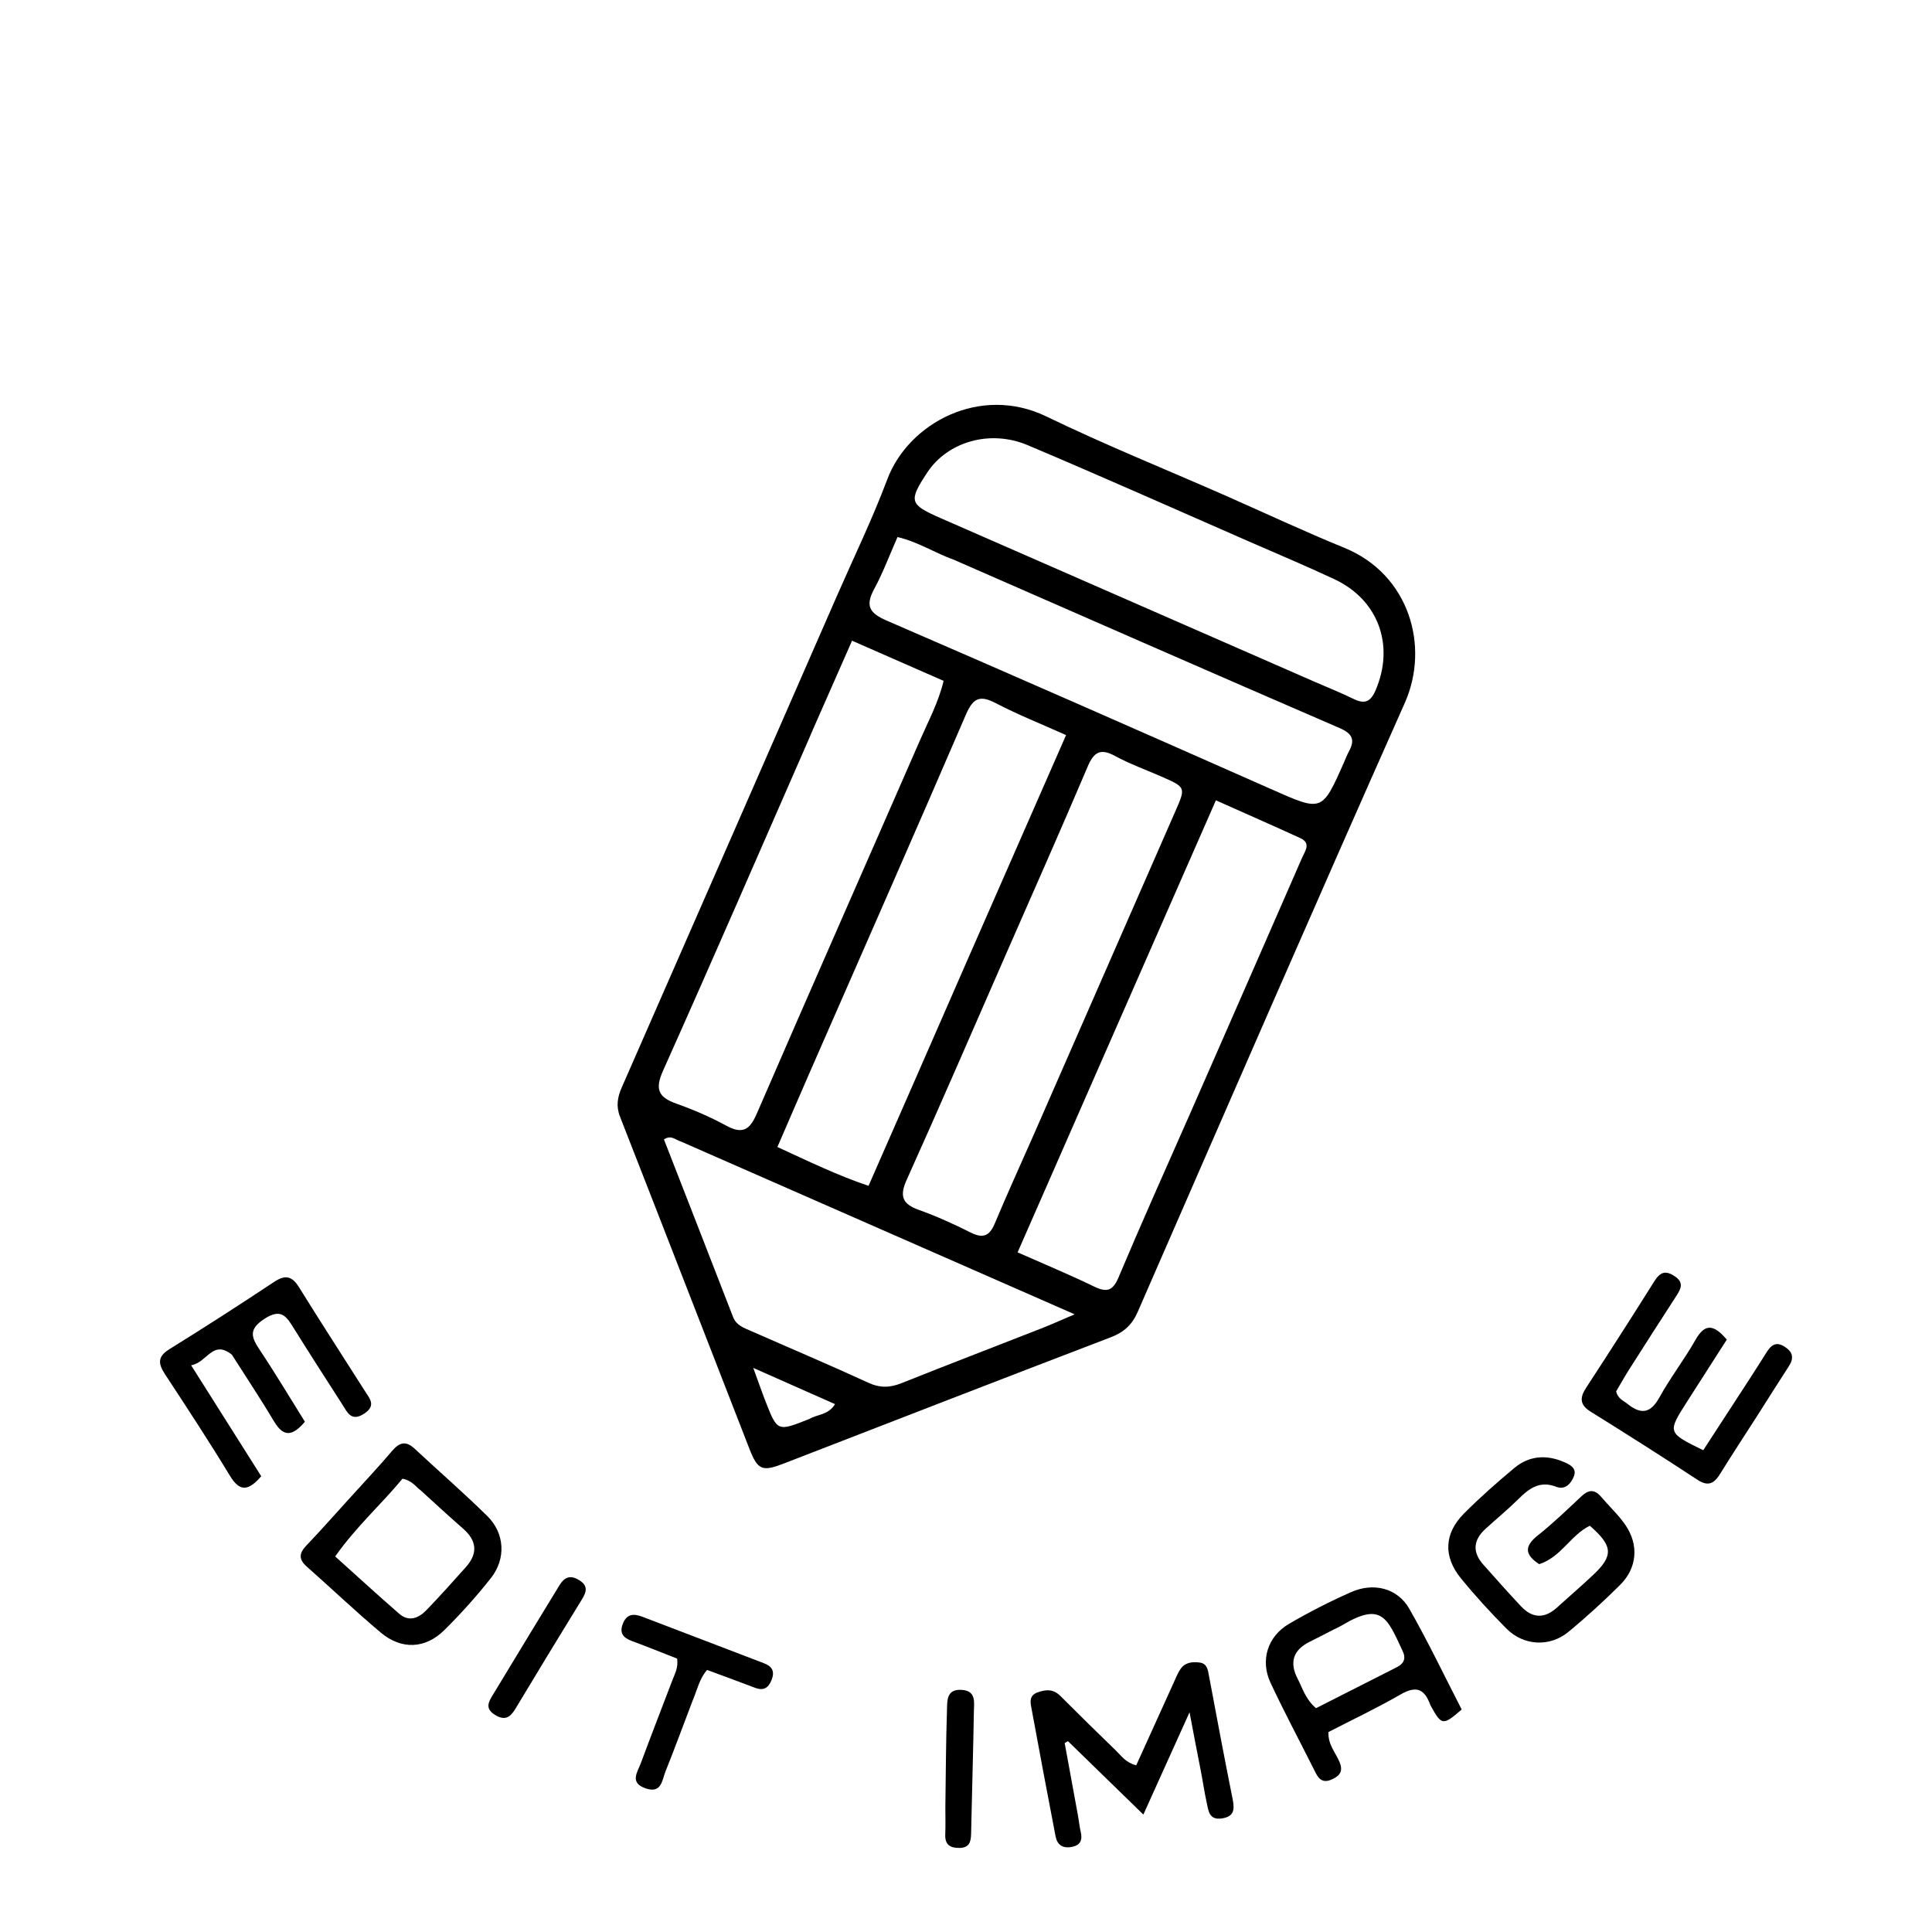 <svg version="1.1" id="Layer_1" xmlns="http://www.w3.org/2000/svg" xmlns:xlink="http://www.w3.org/1999/xlink" x="0px" y="0px"
	 width="100%" viewBox="0 0 496 496" enable-background="new 0 0 496 496" xml:space="preserve">
<path fill="#000000" opacity="1" stroke="none" 
	d="
M314.638,127.241 
	C325.032,131.836 334.99,136.497 345.155,140.651 
	C361.826,147.465 367.102,165.951 360.656,180.449 
	C337.54,232.443 314.849,284.626 292.093,336.779 
	C290.642,340.104 288.558,342.019 285.186,343.309 
	C257.209,354.008 229.289,364.857 201.358,375.675 
	C195.668,377.879 194.562,377.501 192.36,371.856 
	C181.295,343.483 170.308,315.079 159.191,286.727 
	C158.105,283.956 158.527,281.668 159.651,279.106 
	C178.103,237.049 196.501,194.969 214.905,152.892 
	C219.239,142.983 223.98,133.226 227.771,123.113 
	C233.229,108.558 251.687,98.712 268.62,106.913 
	C283.589,114.163 299.05,120.397 314.638,127.241 
M208.757,187.161 
	C208.364,188.078 207.978,188.999 207.578,189.913 
	C195.162,218.259 182.862,246.657 170.213,274.898 
	C168.069,279.685 169.061,281.713 173.672,283.346 
	C178.052,284.897 182.367,286.77 186.447,288.986 
	C190.574,291.228 192.45,290.147 194.26,285.968 
	C208.145,253.907 222.266,221.947 236.24,189.924 
	C238.347,185.095 240.891,180.411 242.253,174.798 
	C234.392,171.349 226.719,167.982 218.745,164.484 
	C215.362,172.188 212.225,179.331 208.757,187.161 
M305.459,286.05 
	C308.332,279.499 311.209,272.949 314.079,266.397 
	C320.82,251.005 327.568,235.617 334.281,220.213 
	C335.032,218.491 336.681,216.472 333.809,215.157 
	C326.747,211.926 319.635,208.806 312.155,205.467 
	C295.072,244.409 278.265,282.72 261.246,321.515 
	C268.135,324.567 274.569,327.231 280.823,330.264 
	C284.086,331.847 285.67,331.493 287.175,327.913 
	C292.979,314.112 299.113,300.449 305.459,286.05 
M247.905,247.519 
	C256.442,228.051 264.979,208.583 273.69,188.718 
	C267.343,185.871 261.32,183.485 255.607,180.502 
	C251.45,178.331 249.769,179.296 247.95,183.521 
	C234.925,213.774 221.624,243.908 208.421,274.085 
	C205.506,280.747 202.632,287.427 199.58,294.469 
	C207.539,298.117 214.911,301.727 222.978,304.44 
	C231.347,285.372 239.497,266.803 247.905,247.519 
M265.496,291.067 
	C277.576,263.474 289.65,235.879 301.741,208.292 
	C304.443,202.127 304.473,202.135 298.132,199.352 
	C294.17,197.613 290.063,196.144 286.276,194.085 
	C282.522,192.044 280.838,193.039 279.236,196.811 
	C272.473,212.741 265.447,228.559 258.505,244.412 
	C249.962,263.925 241.519,283.483 232.769,302.902 
	C230.839,307.185 231.725,309.132 235.97,310.646 
	C240.504,312.264 244.921,314.279 249.229,316.439 
	C252.352,318.004 254.03,317.328 255.361,314.165 
	C258.521,306.649 261.887,299.22 265.496,291.067 
M337.414,174.994 
	C340.773,176.46 344.186,177.813 347.473,179.425 
	C350.351,180.836 351.866,180.215 353.168,177.177 
	C358.08,165.722 353.917,154.014 342.591,148.706 
	C335.354,145.315 327.978,142.221 320.653,139.019 
	C301.73,130.746 282.869,122.326 263.845,114.29 
	C254.118,110.181 243.228,113.446 238.058,121.301 
	C233.198,128.687 233.448,129.499 241.499,133.021 
	C273.241,146.907 304.979,160.804 337.414,174.994 
M174.774,293.043 
	C173.47,292.712 172.346,291.245 170.455,292.528 
	C176.382,307.733 182.318,322.91 188.198,338.108 
	C189.038,340.278 190.957,340.887 192.753,341.679 
	C202.809,346.116 212.937,350.392 222.92,354.986 
	C225.925,356.369 228.48,356.28 231.446,355.095 
	C243.35,350.336 255.326,345.755 267.263,341.077 
	C269.781,340.091 272.247,338.973 275.892,337.425 
	C241.546,322.351 208.486,307.841 174.774,293.043 
M244.887,143.708 
	C240.09,142.011 235.752,139.12 230.414,137.877 
	C228.383,142.472 226.705,147.01 224.426,151.223 
	C222.106,155.513 223.18,157.394 227.597,159.305 
	C260.578,173.574 293.473,188.044 326.333,202.59 
	C339.444,208.394 339.372,208.554 345.066,195.661 
	C345.469,194.748 345.824,193.807 346.299,192.933 
	C347.908,189.968 347.247,188.356 343.942,186.926 
	C311.112,172.729 278.355,158.358 244.887,143.708 
M207.817,364.269 
	C209.82,363.077 212.662,363.309 214.372,360.479 
	C207.484,357.426 200.952,354.532 193.383,351.177 
	C194.767,354.964 195.626,357.47 196.595,359.934 
	C199.59,367.553 199.607,367.547 207.817,364.269 
z"/>
<path fill="#000000" opacity="1" stroke="none" 
	d="
M308.266,454.544 
	C307.311,449.737 306.479,445.342 305.391,439.59 
	C301.244,448.775 297.586,456.877 293.534,465.851 
	C286.639,459.139 280.407,453.073 274.175,447.006 
	C273.894,447.168 273.614,447.33 273.333,447.492 
	C274.486,453.778 275.643,460.064 276.789,466.352 
	C277.027,467.657 277.145,468.988 277.451,470.276 
	C277.972,472.475 277.338,473.798 274.974,474.185 
	C272.71,474.557 271.398,473.523 270.998,471.45 
	C268.862,460.373 266.776,449.286 264.738,438.191 
	C264.472,436.746 264.34,435.249 266.308,434.512 
	C268.534,433.677 270.431,433.599 272.246,435.416 
	C276.947,440.124 281.692,444.79 286.476,449.414 
	C287.874,450.765 289.003,452.518 291.698,453.21 
	C294.875,446.199 298.068,439.14 301.275,432.088 
	C301.825,430.878 302.312,429.613 303.046,428.52 
	C304.208,426.791 306.048,426.578 307.946,426.817 
	C309.868,427.059 310.068,428.575 310.355,430.099 
	C312.35,440.691 314.319,451.29 316.449,461.856 
	C316.995,464.564 316.852,466.404 313.624,466.849 
	C310.365,467.298 310.246,464.835 309.795,462.794 
	C309.223,460.204 308.849,457.57 308.266,454.544 
z"/>
<path fill="#000000" opacity="1" stroke="none" 
	d="
M59.53,347.788 
	C54.557,343.8 53.174,349.871 49.06,350.495 
	C55.345,360.442 61.245,369.778 67.066,378.991 
	C63.867,382.687 61.629,383.154 59.064,378.926 
	C53.713,370.108 48.053,361.475 42.391,352.85 
	C40.629,350.165 40.335,348.328 43.491,346.373 
	C52.545,340.766 61.5,334.993 70.373,329.102 
	C73.277,327.174 74.984,327.598 76.79,330.511 
	C82.312,339.423 88.029,348.214 93.647,357.067 
	C94.868,358.992 96.663,360.812 93.54,362.894 
	C90.167,365.142 89.161,362.554 87.843,360.507 
	C83.699,354.07 79.562,347.628 75.509,341.134 
	C73.635,338.131 72.306,335.708 67.899,338.573 
	C63.806,341.234 64.466,343.235 66.638,346.494 
	C70.678,352.557 74.415,358.822 78.276,364.999 
	C75.213,368.605 72.876,369.149 70.375,364.944 
	C66.973,359.225 63.271,353.685 59.53,347.788 
z"/>
<path fill="#000000" opacity="1" stroke="none" 
	d="
M451.291,363.233 
	C447.957,368.443 444.74,373.299 441.687,378.255 
	C440.123,380.795 438.639,381.787 435.722,379.865 
	C426.694,373.918 417.554,368.136 408.377,362.42 
	C405.548,360.658 405.528,358.852 407.207,356.276 
	C413.113,347.219 418.96,338.121 424.703,328.959 
	C426.152,326.646 427.506,326.033 429.914,327.625 
	C432.339,329.229 431.588,330.804 430.398,332.644 
	C426.332,338.93 422.289,345.231 418.273,351.549 
	C417.038,353.491 415.918,355.507 414.902,357.224 
	C415.39,359.13 416.775,359.569 417.78,360.384 
	C421.156,363.121 423.686,362.998 426.007,358.78 
	C428.808,353.689 432.415,349.045 435.277,343.984 
	C437.677,339.74 439.951,339.932 443.317,343.917 
	C439.977,349.131 436.509,354.521 433.066,359.926 
	C428.057,367.789 428.064,367.793 437.268,372.318 
	C441.254,366.191 445.304,359.979 449.339,353.758 
	C450.788,351.524 452.203,349.269 453.631,347.023 
	C454.752,345.259 456.037,344.378 458.145,345.722 
	C460.275,347.079 460.616,348.634 459.264,350.723 
	C456.642,354.773 454.069,358.853 451.291,363.233 
z"/>
<path fill="#000000" opacity="1" stroke="none" 
	d="
M395.157,401.565 
	C391.194,398.984 391.498,396.795 394.859,394.134 
	C398.764,391.041 402.361,387.55 406.003,384.137 
	C407.825,382.429 409.364,382.282 411.042,384.266 
	C413.08,386.676 415.447,388.846 417.233,391.424 
	C420.8,396.57 420.328,402.533 415.925,406.899 
	C411.677,411.112 407.25,415.175 402.63,418.974 
	C397.84,422.912 391.14,422.529 386.756,418.116 
	C382.657,413.989 378.706,409.681 375.036,405.17 
	C370.484,399.572 370.765,393.677 375.835,388.575 
	C379.933,384.451 384.321,380.591 388.788,376.863 
	C392.564,373.711 396.97,373.399 401.452,375.318 
	C402.944,375.957 404.853,376.849 404.101,378.905 
	C403.41,380.793 401.863,382.603 399.53,381.701 
	C395.316,380.072 392.604,382.088 389.851,384.818 
	C387.138,387.509 384.168,389.94 381.345,392.523 
	C378.22,395.383 377.947,398.471 380.807,401.681 
	C384.017,405.284 387.211,408.903 390.518,412.416 
	C393.416,415.493 396.536,415.592 399.708,412.715 
	C402.79,409.92 405.951,407.211 408.98,404.361 
	C414.272,399.384 414.113,396.89 408.154,391.702 
	C403.249,394.086 400.791,399.75 395.157,401.565 
z"/>
<path fill="#000000" opacity="1" stroke="none" 
	d="
M89.696,384.709 
	C93.508,380.487 97.178,376.611 100.62,372.543 
	C102.492,370.331 104.147,369.788 106.409,371.892 
	C112.63,377.68 119.055,383.259 125.107,389.216 
	C129.587,393.625 129.962,400.153 126.031,405.138 
	C122.326,409.836 118.297,414.325 114.037,418.528 
	C109.171,423.329 103.053,423.575 97.779,419.152 
	C91.272,413.695 85.122,407.813 78.751,402.189 
	C76.621,400.309 76.773,398.745 78.66,396.772 
	C82.345,392.921 85.869,388.916 89.696,384.709 
M107.973,382.598 
	C106.671,381.622 105.762,380.09 103.33,379.631 
	C98.003,386.092 91.459,391.901 86.051,399.583 
	C91.644,404.607 96.994,409.528 102.482,414.29 
	C105.029,416.499 107.527,415.394 109.53,413.312 
	C112.979,409.726 116.308,406.021 119.619,402.304 
	C122.759,398.778 122.409,395.5 118.842,392.403 
	C115.334,389.357 111.936,386.183 107.973,382.598 
z"/>
<path fill="#000000" opacity="1" stroke="none" 
	d="
M367.221,437.762 
	C365.607,433.184 363.251,432.89 359.484,435.064 
	C353.461,438.538 347.154,441.517 341.055,444.66 
	C340.897,447.868 342.867,449.92 343.881,452.312 
	C344.794,454.462 344.212,455.715 342.188,456.712 
	C340.089,457.747 338.801,457.221 337.783,455.177 
	C333.929,447.441 329.826,439.823 326.172,431.995 
	C323.487,426.242 325.437,420.096 330.924,416.891 
	C336.08,413.879 341.431,411.142 346.893,408.73 
	C352.671,406.178 358.789,407.741 361.788,412.986 
	C366.638,421.465 370.844,430.312 375.258,438.878 
	C370.381,443.074 370.14,443.036 367.221,437.762 
M342.019,418.541 
	C340.091,419.526 338.174,420.536 336.232,421.493 
	C331.947,423.606 330.983,426.832 333.141,430.981 
	C334.423,433.444 335.169,436.259 337.857,438.54 
	C344.715,435.064 351.672,431.547 358.619,428.012 
	C360.354,427.129 361.031,425.871 360.126,423.927 
	C356.07,415.216 354.701,411.181 344.466,417.299 
	C343.895,417.64 343.286,417.918 342.019,418.541 
z"/>
<path fill="#000000" opacity="1" stroke="none" 
	d="
M177.774,436.707 
	C175.383,442.971 173.212,448.911 170.854,454.775 
	C169.954,457.011 169.872,460.554 165.73,459.115 
	C161.553,457.664 163.666,454.953 164.524,452.642 
	C167.186,445.468 169.965,438.337 172.689,431.186 
	C173.274,429.65 174.15,428.183 173.846,425.817 
	C170.134,424.365 166.174,422.753 162.165,421.272 
	C159.866,420.422 158.96,419.12 159.962,416.707 
	C161.006,414.194 162.886,414.294 164.912,415.064 
	C175.332,419.025 185.731,423.039 196.147,427.01 
	C198.245,427.81 198.95,429.085 198.094,431.273 
	C197.277,433.36 196.028,434.131 193.854,433.305 
	C189.822,431.773 185.769,430.295 181.53,428.722 
	C179.52,430.988 179.016,433.822 177.774,436.707 
z"/>
<path fill="#000000" opacity="1" stroke="none" 
	d="
M136.165,419.225 
	C138.78,414.941 141.202,410.966 143.623,406.992 
	C144.841,404.993 146.297,404.244 148.575,405.598 
	C150.926,406.996 150.7,408.488 149.444,410.527 
	C143.689,419.867 137.999,429.247 132.347,438.65 
	C131.035,440.832 129.693,441.843 127.141,440.297 
	C124.313,438.584 125.504,436.812 126.67,434.891 
	C129.777,429.776 132.872,424.654 136.165,419.225 
z"/>
<path fill="#000000" opacity="1" stroke="none" 
	d="
M242.7,463.95 
	C242.821,455.307 242.848,447.153 243.116,439.007 
	C243.192,436.682 242.938,433.61 246.834,433.835 
	C250.694,434.057 250.062,437.043 250.023,439.404 
	C249.848,449.878 249.527,460.35 249.307,470.824 
	C249.263,472.9 248.832,474.391 246.311,474.419 
	C243.862,474.445 242.56,473.549 242.675,470.928 
	C242.77,468.769 242.697,466.603 242.7,463.95 
z"/>
</svg>